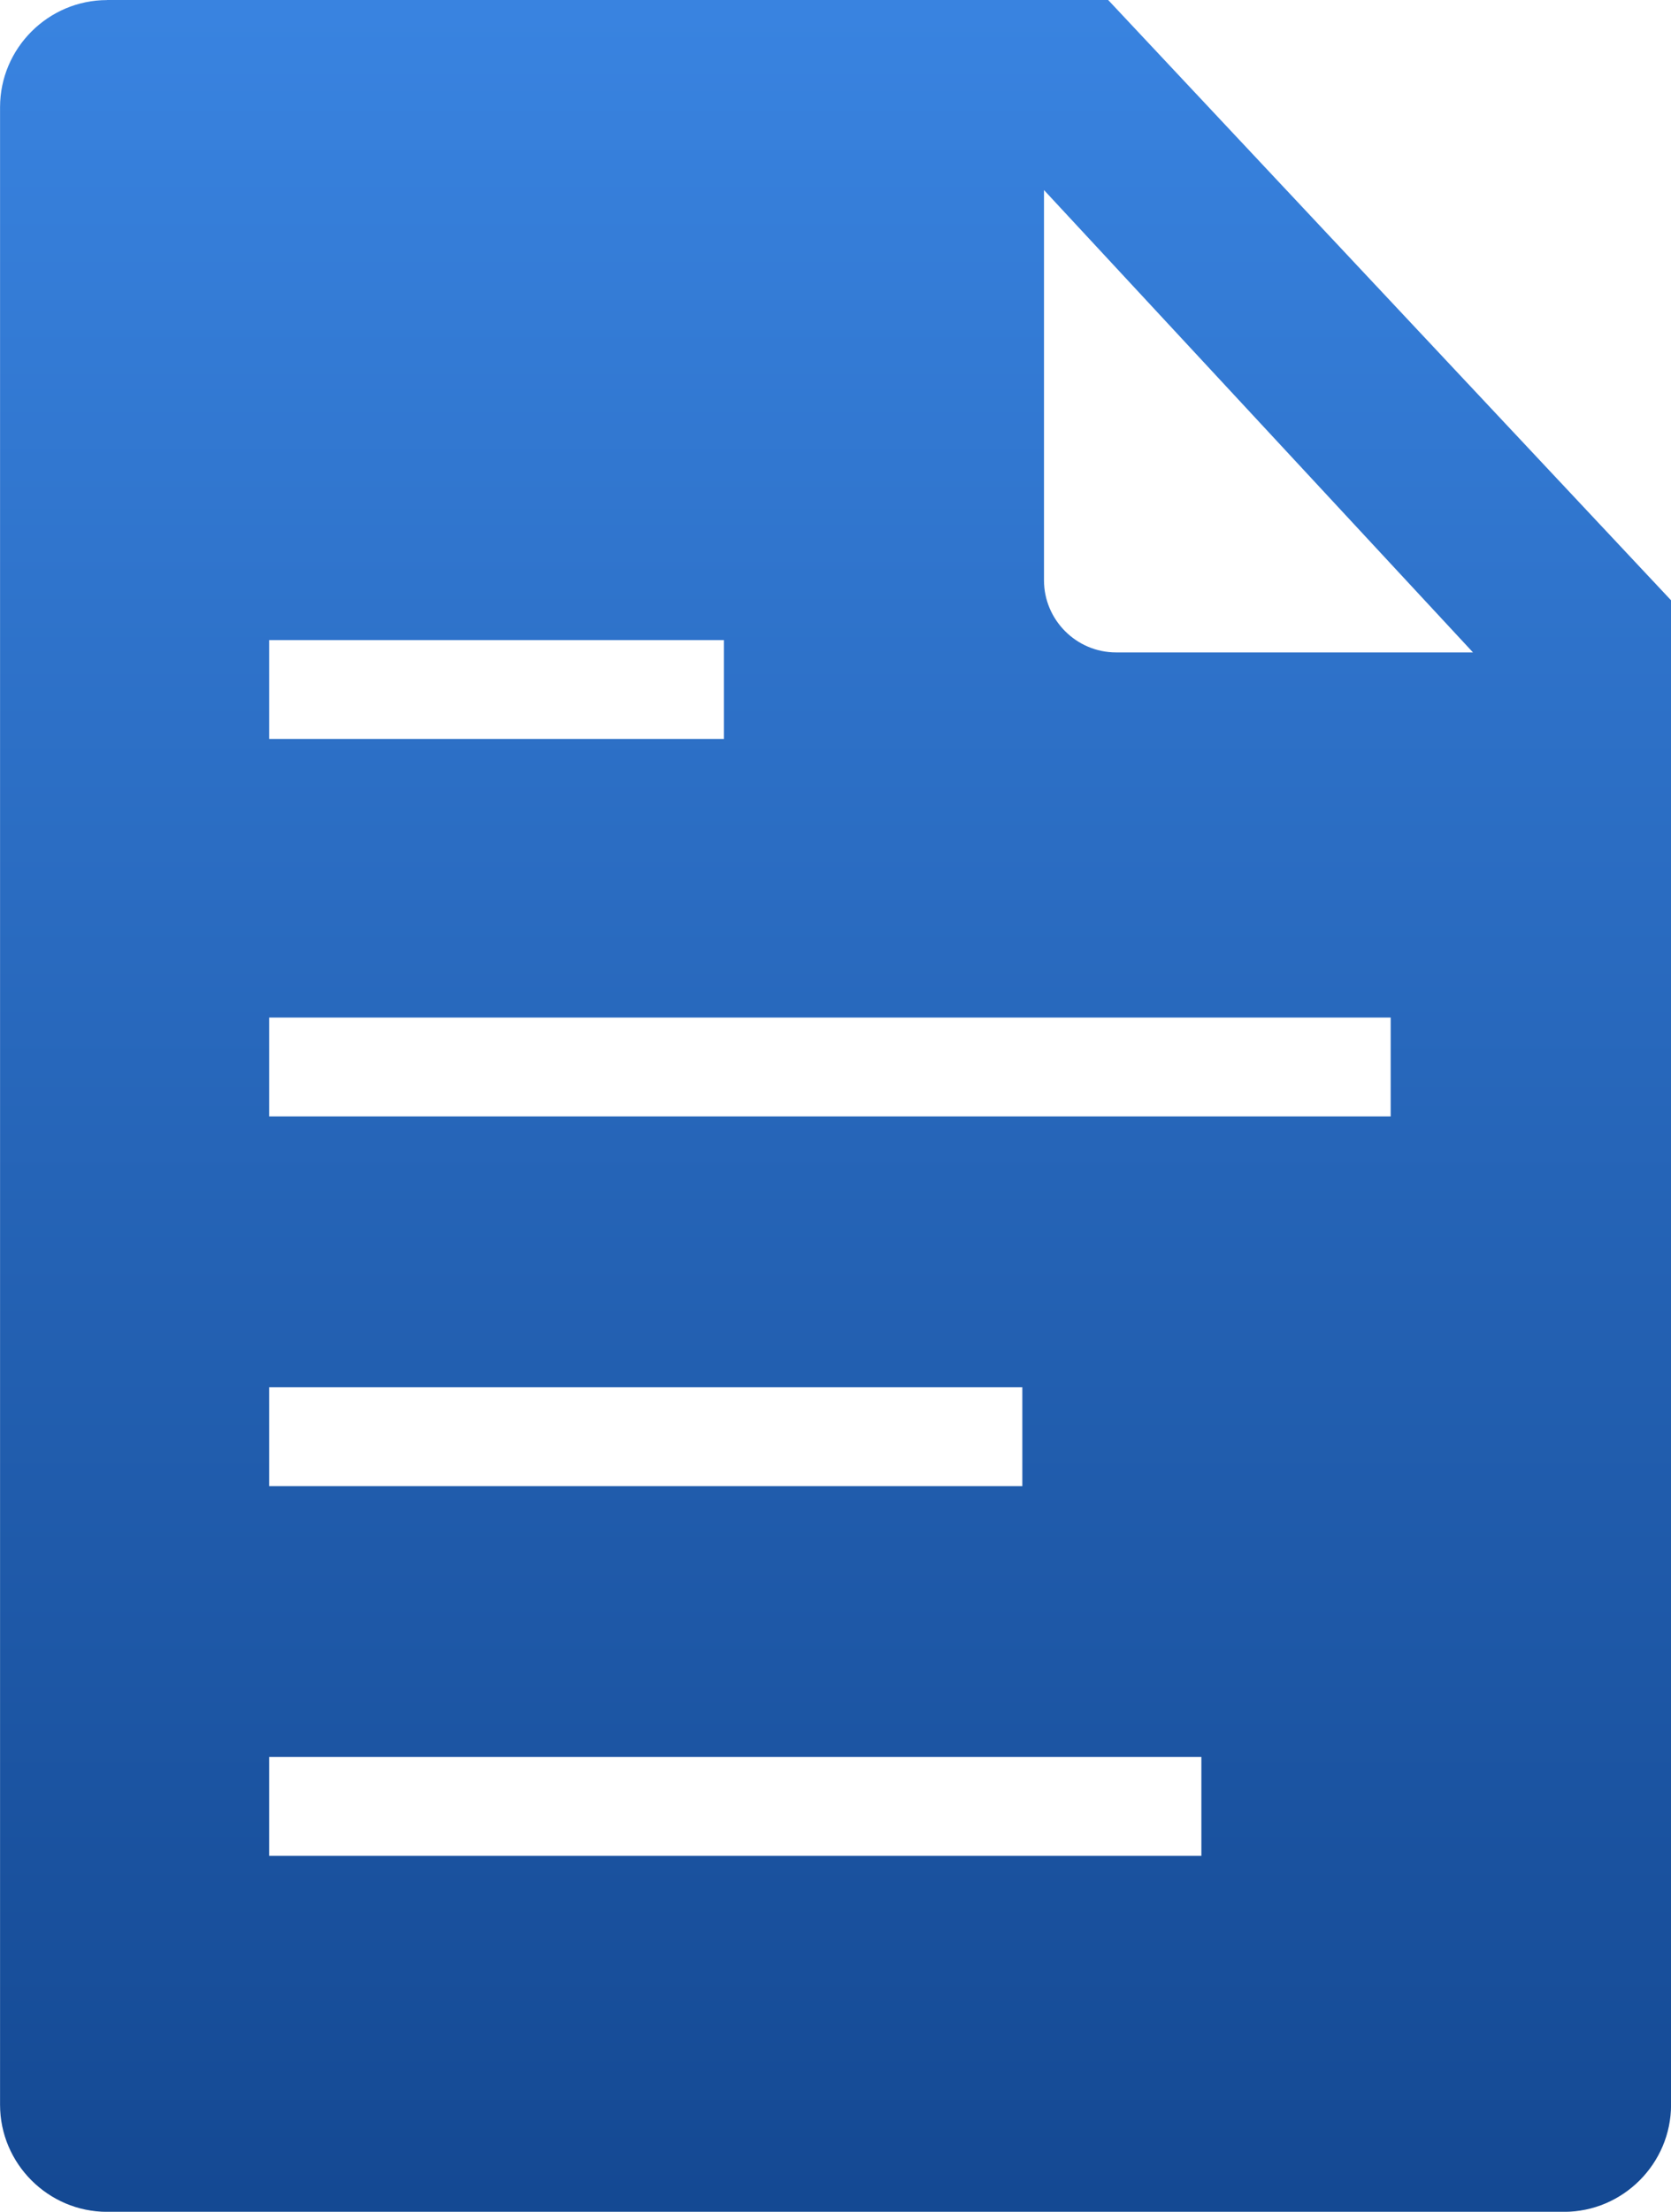 <svg xmlns="http://www.w3.org/2000/svg" viewBox="0 0 121.8 161.1" enable-background="new 0 0 121.8 161.1"><defs><linearGradient id="SVGID_1_" gradientUnits="userSpaceOnUse" y1="187.08" x2="0" y2="-26"><stop stop-color="#0e3f86"/><stop offset="1" stop-color="#3f8ded"/></linearGradient></defs><path fill="url(#SVGID_1_)" d="m7.8 0h72.975l41.03 43.725v109.58c0 4.291-3.51 7.8-7.801 7.8h-106.2c-4.29 0-7.8-3.51-7.8-7.8v-145.5c0-4.29 3.51-7.8 7.8-7.8m11.813 127.97v7.2h67.952v-7.2h-67.952m0-26.929v7.199h54.901v-7.199h-54.901m0-26.93v7.201h81.75v-7.201h-81.75m0-27.495v7.2h33.15v-7.2h-33.15m87.75.899l-31.27-33.676v28.426c0 2.887 2.363 5.25 5.25 5.25h26.02"/></svg>